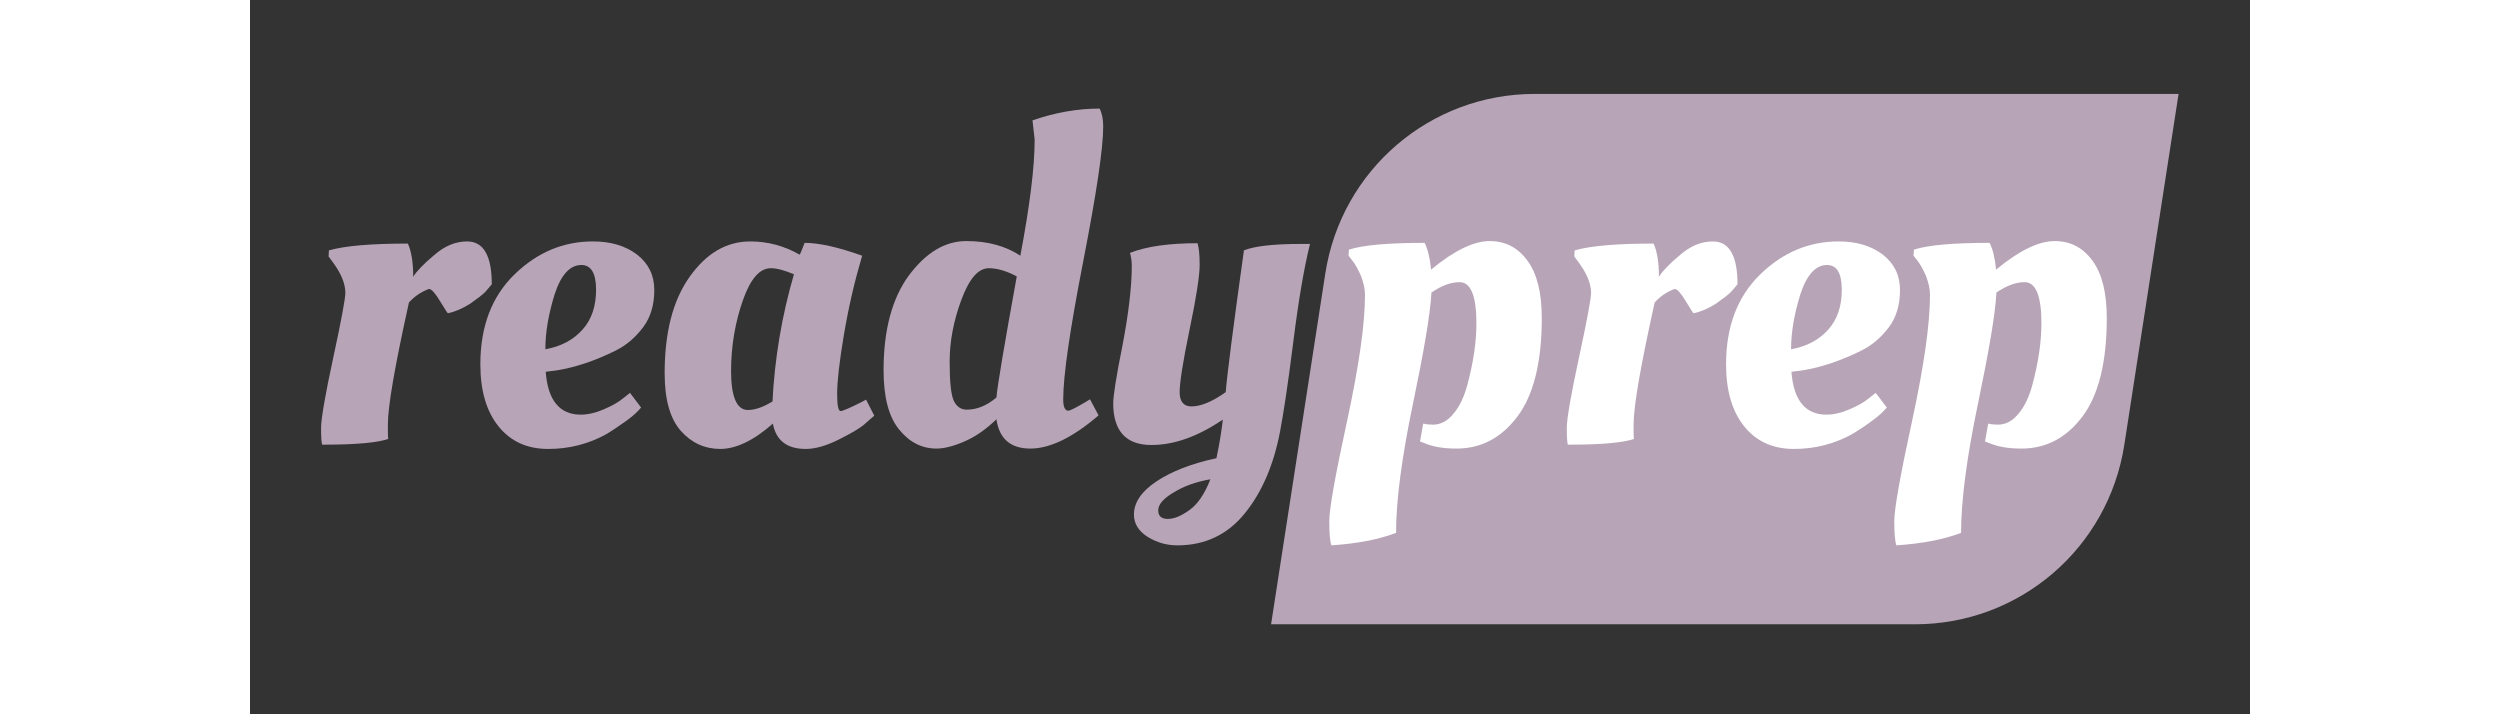 <?xml version="1.0" encoding="utf-8"?>
<!-- Generator: Adobe Illustrator 24.1.2, SVG Export Plug-In . SVG Version: 6.00 Build 0)  -->
<svg version="1.1" width="280" height="80" id="Layer_1" xmlns="http://www.w3.org/2000/svg" xmlns:xlink="http://www.w3.org/1999/xlink"
	 viewBox="120 300 560 200" xml:space="preserve">
<rect x="120" y="300" width="560" height="200" fill="#333333" stroke="none"/>
<style type="text/css">
	.st0{fill:#B7A5B7;}
	.st1{fill:#FFFFFF;}
</style>
<path class="st0" d="M660,326.3l-15.2,98.3c-4.5,28.9-29.3,50.2-58.6,50.2H405.9l15.2-98.3c4.5-28.9,29.3-50.2,58.6-50.2H660z"/>
<g>
	<g>
		<path class="st0" d="M141.1,424.5h-0.9c-0.2-0.7-0.3-2.2-0.3-4.7c0-2.4,1.1-9,3.4-19.6c2.3-10.6,3.4-16.7,3.4-18.2
			c0-2.6-1.2-5.5-3.6-8.7l-1.1-1.5l0.1-1.7c4.6-1.3,11.9-1.9,22.1-1.9c1,2.2,1.5,5.3,1.5,9.3c0.9-1.5,2.9-3.6,5.9-6.1
			c3-2.6,6-3.8,9.2-3.8c4.6,0,6.9,4,6.9,12c-0.4,0.5-1,1.2-1.7,2c-0.7,0.8-2.2,1.9-4.3,3.4c-2.2,1.4-4.3,2.3-6.3,2.7
			c-0.1,0-0.8-1.1-2.2-3.4c-1.4-2.3-2.4-3.4-3.1-3.4c-2.1,0.8-4,2-5.6,3.8c-3.9,17.6-5.9,29-5.9,34.2c0,1.9,0,3.2,0.1,4
			C155.9,423.9,150,424.5,141.1,424.5z"/>
		<path class="st0" d="M184.5,402c0-10.6,3.2-19,9.6-25.2c6.4-6.2,13.7-9.2,21.9-9.2c5,0,9.1,1.2,12.4,3.7c3.2,2.5,4.8,5.8,4.8,9.9
			c0,4.1-1,7.6-3.1,10.4c-2.1,2.8-4.6,5-7.6,6.5c-6,3-11.6,4.8-16.6,5.6l-3.1,0.4c0.6,8,3.9,12,9.8,12c2,0,4.2-0.5,6.5-1.5
			c2.3-1,4.1-2,5.4-3.1l1.9-1.5l3.1,4.1c-0.7,0.9-2,2.2-4.1,3.7s-4,2.8-5.7,3.8c-4.9,2.7-10.3,4.1-16.2,4.1
			c-5.9,0-10.5-2.1-13.9-6.3C186.2,415.2,184.5,409.4,184.5,402z M213.1,392.3c2.6-2.9,3.8-6.6,3.8-11.2c0-4.6-1.4-6.9-4.1-6.9
			c-3.2,0-5.7,2.7-7.5,8.2c-1.7,5.5-2.6,10.6-2.6,15.4C207.1,397,210.5,395.2,213.1,392.3z"/>
		<path class="st0" d="M273.9,371.3c0.2-0.2,0.6-1.3,1.4-3.3c4,0,9.4,1.2,16.1,3.6c-2.1,7.1-3.8,14.4-5.1,22.1
			c-1.3,7.7-1.9,13.2-1.9,16.5c0,3.3,0.3,4.9,1,4.9c0.5,0,2.4-0.8,5.6-2.4l1.5-0.8l2.3,4.5c-0.8,0.7-1.8,1.5-3,2.6
			c-1.2,1-3.6,2.4-7,4.1c-3.4,1.7-6.5,2.6-9.2,2.6c-5.3,0-8.3-2.4-9.2-7.1c-5.4,4.8-10.4,7.1-14.7,7.1c-4.4,0-8.1-1.7-11.1-5.1
			c-3-3.4-4.5-8.8-4.5-16.1c0-11.4,2.3-20.4,7-27c4.7-6.6,10.3-9.9,17-9.9C264.9,367.6,269.5,368.8,273.9,371.3z M259.4,414.8
			c2,0,4.3-0.8,6.9-2.4c0.6-12,2.6-23.9,6-35.6c-2.6-1.1-4.7-1.7-6.5-1.7c-3.1,0-5.7,3-7.8,9s-3.3,12.6-3.3,19.8
			C254.7,411.1,256.3,414.8,259.4,414.8z"/>
		<path class="st0" d="M357.6,416.3c-7.2,6.2-13.6,9.3-19.1,9.3s-8.7-2.7-9.5-8.2c-2.6,2.5-5.4,4.6-8.5,6c-3.1,1.4-5.9,2.2-8.3,2.2
			c-4.1,0-7.6-1.8-10.5-5.4c-2.9-3.6-4.3-9.1-4.3-16.6c0-11.2,2.4-20.1,7.1-26.5c4.8-6.4,10.1-9.6,16.1-9.6s11,1.4,15.1,4.1
			c2.6-13.8,4-24.6,4-32.5l-0.6-5.4c6.4-2.2,12.6-3.3,18.8-3.3c0.7,1.4,1,3.1,1,5c0,6.2-1.9,18.8-5.6,37.8
			c-3.7,19-5.6,31.9-5.6,38.7c0,2,0.5,3.1,1.4,3.1c0.5,0,2.1-0.8,4.8-2.4l1.3-0.8L357.6,416.3z M326.9,375.1c-3,0-5.5,2.9-7.7,8.8
			c-2.2,5.9-3.3,11.7-3.3,17.4c0,5.7,0.4,9.4,1.2,11c0.8,1.6,2,2.4,3.6,2.4c2.8,0,5.6-1.1,8.3-3.4c0.3-3.4,2.2-14.7,5.7-33.9
			C331.9,375.9,329.3,375.1,326.9,375.1z"/>
		<path class="st0" d="M372.4,424.6c-7.1,0-10.7-3.9-10.7-11.7c0-1.9,0.8-7.3,2.6-16.2c1.7-8.9,2.6-16.4,2.6-22.3
			c0-1.3-0.2-2.5-0.5-3.6c4.6-1.8,10.9-2.7,18.9-2.7c0.4,1.2,0.6,3.2,0.6,6.1c0,2.9-0.9,8.9-2.8,18c-1.9,9.1-2.8,15-2.8,17.6
			c0,2.6,1.1,4,3.3,4c2.6,0,5.8-1.3,9.6-4c0.4-5,2.1-18.2,5.1-39.7c3-1.2,8.3-1.8,16.1-1.8h2.4c-1.6,6.4-3.2,15.6-4.7,27.6
			c-1.5,12-2.8,20.3-3.7,25c-1.8,9.4-5.1,17-9.9,22.9c-4.8,5.9-11.1,8.9-18.8,8.9c-3.1,0-5.8-0.8-8.4-2.4c-2.5-1.6-3.8-3.7-3.8-6.2
			c0-3.4,2.1-6.5,6.3-9.3c4.2-2.8,9.8-5,16.8-6.5c0.8-3.7,1.4-7.4,1.8-10.8C385.4,422.2,378.8,424.6,372.4,424.6z M378.6,437.9
			c-2.9,1.7-4.3,3.4-4.3,5c0,1.6,0.9,2.4,2.7,2.4c1.8,0,3.9-0.9,6.2-2.6c2.3-1.7,4.2-4.6,5.7-8.5
			C384.9,434.9,381.5,436.1,378.6,437.9z"/>
		<path class="st1" d="M422.8,452.7c-0.4-1-0.6-3.3-0.6-6.8c0-3.5,1.7-12.9,5-28.1c3.3-15.3,5-27,5-35.3c0-1.6-0.4-3.3-1.1-5.2
			c-0.8-1.8-1.6-3.3-2.4-4.3l-1.1-1.4l0.1-1.7c4-1.3,11.1-1.9,21.2-1.9c0.9,1.8,1.5,4.3,1.8,7.5c6.5-5.4,12-8,16.4-8
			c4.4,0,7.9,1.8,10.6,5.5c2.7,3.7,4,9,4,16.1c0,12.3-2.3,21.5-6.8,27.5c-4.5,6-10.2,9-17.1,9c-3.6,0-6.5-0.5-8.9-1.5l-1.3-0.5
			l0.9-5c0.8,0.2,1.7,0.3,2.7,0.3c2.2,0,4.1-1,5.8-3.1c1.7-2,2.9-4.6,3.8-7.8c1.7-6.3,2.6-12.1,2.6-17.5c0-7.7-1.6-11.5-4.7-11.5
			c-2.5,0-5.1,1-7.9,2.9c-0.3,6-2.1,16.4-5.2,31.3c-3.1,14.9-4.7,26.9-4.7,36C435.9,451.1,430,452.2,422.8,452.7z"/>
		<path class="st1" d="M489.9,424.5H489c-0.2-0.7-0.3-2.2-0.3-4.7c0-2.4,1.1-9,3.4-19.6c2.3-10.6,3.4-16.7,3.4-18.2
			c0-2.6-1.2-5.5-3.6-8.7l-1.1-1.5l0.1-1.7c4.6-1.3,11.9-1.9,22.1-1.9c1,2.2,1.5,5.3,1.5,9.3c0.9-1.5,2.9-3.6,5.9-6.1
			c3-2.6,6-3.8,9.2-3.8c4.6,0,6.9,4,6.9,12c-0.4,0.5-1,1.2-1.7,2c-0.7,0.8-2.2,1.9-4.3,3.4c-2.2,1.4-4.3,2.3-6.3,2.7
			c-0.1,0-0.8-1.1-2.2-3.4c-1.4-2.3-2.4-3.4-3.1-3.4c-2.1,0.8-4,2-5.6,3.8c-3.9,17.6-5.9,29-5.9,34.2c0,1.9,0,3.2,0.1,4
			C504.7,423.9,498.7,424.5,489.9,424.5z"/>
		<path class="st1" d="M533.3,402c0-10.6,3.2-19,9.6-25.2c6.4-6.2,13.7-9.2,21.9-9.2c5,0,9.1,1.2,12.4,3.7c3.2,2.5,4.8,5.8,4.8,9.9
			c0,4.1-1,7.6-3.1,10.4c-2.1,2.8-4.6,5-7.6,6.5c-6,3-11.6,4.8-16.6,5.6l-3.1,0.4c0.6,8,3.9,12,9.8,12c2,0,4.2-0.5,6.5-1.5
			c2.3-1,4.1-2,5.4-3.1l1.9-1.5l3.1,4.1c-0.7,0.9-2,2.2-4.1,3.7c-2,1.5-4,2.8-5.7,3.8c-4.9,2.7-10.3,4.1-16.2,4.1
			c-5.9,0-10.5-2.1-13.9-6.3C535,415.2,533.3,409.4,533.3,402z M561.9,392.3c2.6-2.9,3.8-6.6,3.8-11.2c0-4.6-1.4-6.9-4.1-6.9
			c-3.2,0-5.7,2.7-7.5,8.2c-1.7,5.5-2.6,10.6-2.6,15.4C555.9,397,559.3,395.2,561.9,392.3z"/>
		<path class="st1" d="M581,452.7c-0.4-1-0.6-3.3-0.6-6.8c0-3.5,1.7-12.9,5-28.1c3.3-15.3,5-27,5-35.3c0-1.6-0.4-3.3-1.1-5.2
			c-0.8-1.8-1.6-3.3-2.4-4.3l-1.1-1.4l0.1-1.7c4-1.3,11.1-1.9,21.2-1.9c0.9,1.8,1.5,4.3,1.8,7.5c6.5-5.4,12-8,16.4-8
			c4.4,0,7.9,1.8,10.6,5.5c2.7,3.7,4,9,4,16.1c0,12.3-2.3,21.5-6.8,27.5c-4.5,6-10.2,9-17.1,9c-3.6,0-6.5-0.5-8.9-1.5l-1.3-0.5
			l0.9-5c0.8,0.2,1.7,0.3,2.7,0.3c2.2,0,4.1-1,5.8-3.1c1.7-2,2.9-4.6,3.8-7.8c1.7-6.3,2.6-12.1,2.6-17.5c0-7.7-1.6-11.5-4.7-11.5
			c-2.5,0-5.1,1-7.9,2.9c-0.3,6-2.1,16.4-5.2,31.3c-3.1,14.9-4.7,26.9-4.7,36C594.1,451.1,588.2,452.2,581,452.7z"/>
	</g>
</g>
</svg>
